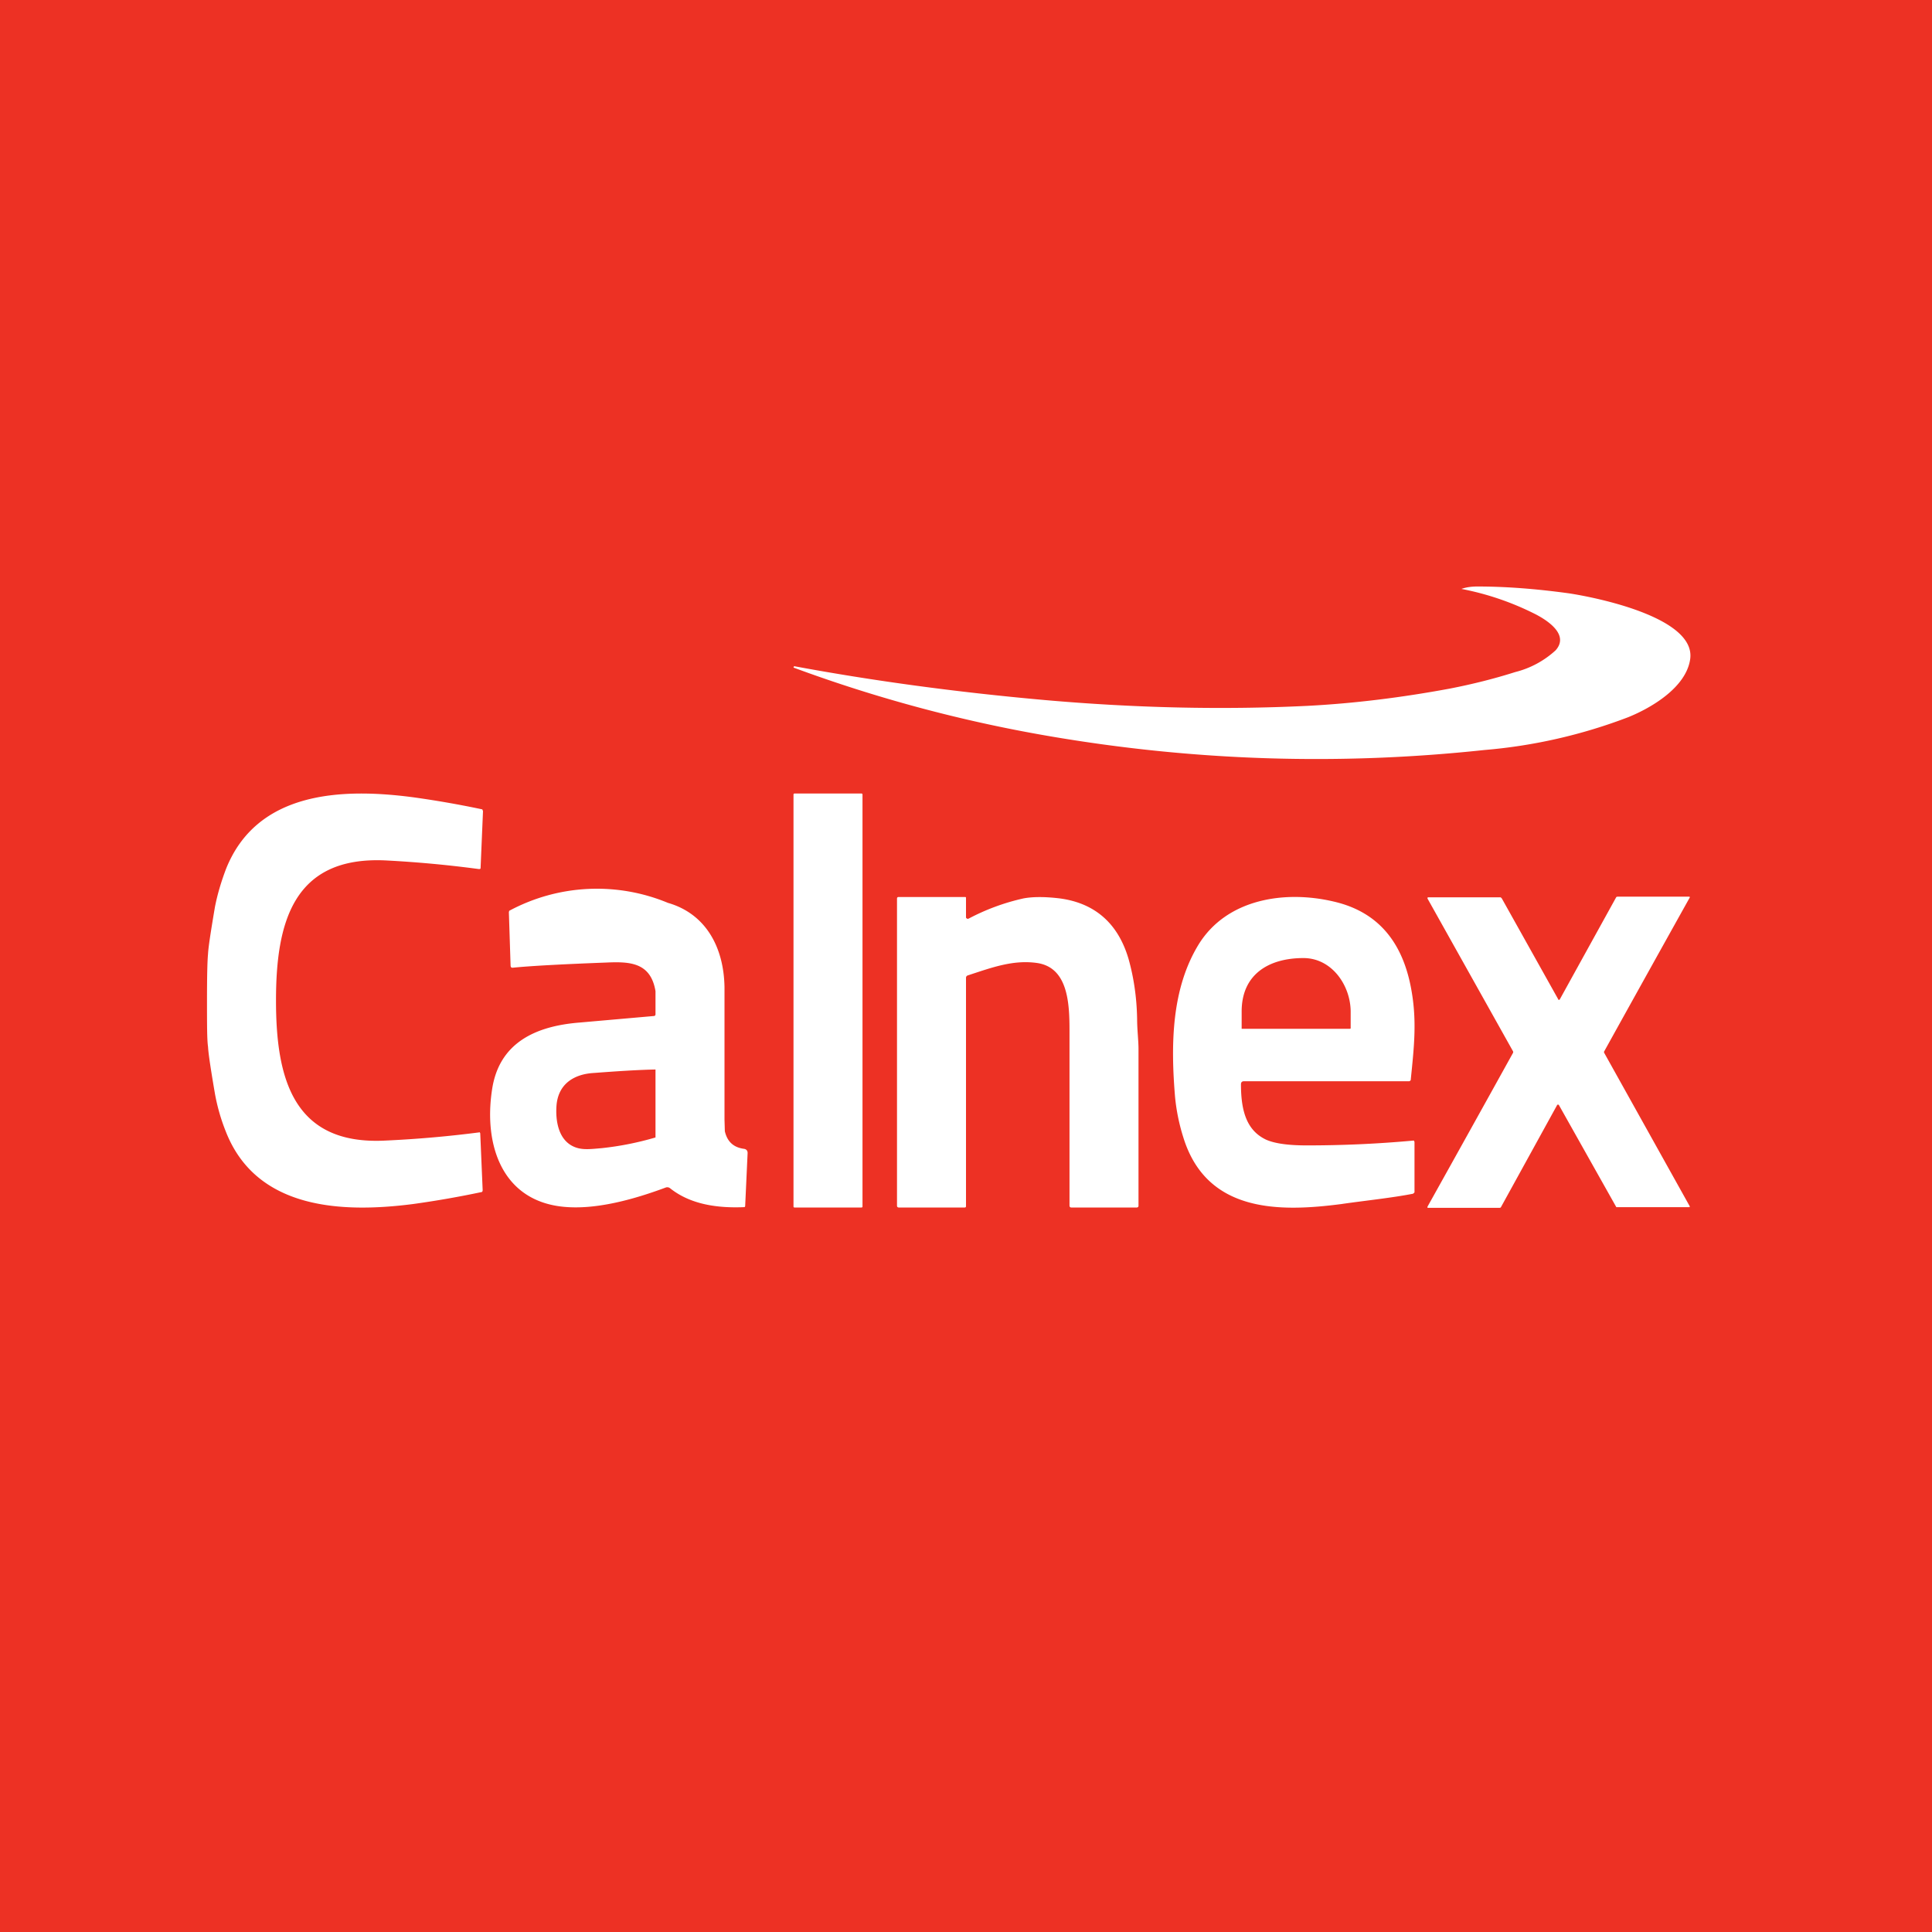 <!-- by TradeStack --><svg viewBox="0 0 56 56" xmlns="http://www.w3.org/2000/svg"><path fill="#ED3124" d="M0 0h56v56H0z"/><path d="M45.09 18.85c.43-.48-.32-.92-.65-1.08a8.15 8.15 0 0 0-2.08-.7c.14-.05.3-.07.46-.07.78 0 1.66.06 2.67.2.78.12 3.68.7 3.5 1.91-.12.82-1.13 1.41-1.8 1.68a15.2 15.2 0 0 1-4.17.95c-4.2.45-8.42.32-12.65-.41A41.6 41.6 0 0 1 23 19.35l.01-.03.01-.01c2.26.42 4.67.75 7.25.98 2.61.23 5.15.29 7.62.17 1.35-.07 2.73-.24 4.13-.5.67-.13 1.3-.29 1.9-.48a2.7 2.7 0 0 0 1.17-.63ZM24.97 23h-1.94a.03.03 0 0 0-.03.03v11.94c0 .02.01.03.03.03h1.94c.02 0 .03-.01.03-.03V23.03a.03.03 0 0 0-.03-.03ZM8 29c0 2.23.48 4.2 3.17 4.06a32.82 32.82 0 0 0 2.74-.24v.01l.01.02.07 1.64c0 .02 0 .04-.02.06a28.33 28.33 0 0 1-2 .35c-2.1.27-4.54.14-5.42-2.09a5.66 5.66 0 0 1-.32-1.11c-.12-.7-.19-1.16-.2-1.36C6 30.14 6 29.68 6 29c0-.7.01-1.14.03-1.35.01-.2.08-.65.2-1.36.07-.36.18-.73.32-1.1.89-2.24 3.32-2.36 5.43-2.08a28.73 28.73 0 0 1 2 .35l.02.05-.07 1.65v.01a.04.04 0 0 1-.03.02h-.02a33.2 33.2 0 0 0-2.7-.25C8.48 24.81 8 26.77 8 29ZM19 29.4v-.67c-.14-.84-.75-.86-1.43-.83-1.32.05-2.22.1-2.71.15-.04 0-.05-.01-.06-.05l-.05-1.56.01-.04a5.37 5.37 0 0 1 4.6-.23c1.11.32 1.62 1.3 1.64 2.44v3.84l.01.34c.07.3.25.47.56.51.06.01.1.05.1.12l-.07 1.52c0 .04-.01.05-.04.05-.75.03-1.54-.07-2.14-.55a.13.13 0 0 0-.12-.02c-.94.35-2.03.65-2.96.56-1.78-.17-2.32-1.78-2.08-3.38.2-1.4 1.3-1.86 2.53-1.96l2.16-.19c.03 0 .05-.02.05-.05Zm0 1.6c-.51.01-1.12.05-1.78.1-.56.03-1.04.3-1.09.95-.03.42.05.93.43 1.15.26.15.52.11.88.08a8.82 8.82 0 0 0 1.56-.31v-1.98ZM28 26.6l.01.01.02.02h.04a6.33 6.33 0 0 1 1.6-.59c.27-.05.62-.05 1.04 0 1 .13 1.69.7 2 1.75.15.53.24 1.12.25 1.75 0 .3.04.62.04.86v4.55c0 .03-.02.05-.05.05h-1.9c-.03 0-.05-.02-.05-.06v-5.06c0-.8-.04-1.85-.96-1.97-.68-.09-1.28.13-1.98.36-.04.01-.06.04-.06.07v6.6c0 .04 0 .06-.04.06h-1.91c-.03 0-.05-.02-.05-.05v-8.9c0-.04.02-.05.05-.05h1.92c.03 0 .03.01.03.04v.55ZM36.06 31.34c-.06 0-.09.03-.09.09 0 .8.18 1.34.72 1.6.24.11.63.17 1.18.17a33.68 33.68 0 0 0 3.1-.14c.01 0 .02 0 .02.02l.01.02v1.45c0 .01 0 .02-.02.03l-.02.02c-.6.12-1.47.21-2.08.3-1.77.23-3.9.27-4.58-1.93a5.69 5.69 0 0 1-.24-1.17c-.13-1.55-.1-3.14.68-4.42.82-1.33 2.5-1.58 3.91-1.25 1.23.28 1.97 1.1 2.24 2.46.19.96.1 1.73 0 2.72l-.02.02-.02.01h-4.8ZM36 29.82h3.13l.02-.01V29.33c0-.76-.54-1.56-1.37-1.56-.99 0-1.8.46-1.79 1.57V29.82h.01ZM45.18 28.98h.02l.01-.01A10344.48 10344.48 0 0 1 46.85 26l.03-.01h2.07c.03 0 .04.01.02.04a1752.08 1752.08 0 0 0-2.48 4.46l.01.03 2.47 4.43c.02.03.01.04-.02.04H46.85a10344.48 10344.48 0 0 1-1.67-2.97h-.04A20416.75 20416.75 0 0 1 43.5 35l-.03.01H41.4c-.03 0-.03-.01-.02-.04a1718.9 1718.9 0 0 0 2.48-4.46v-.03l-2.48-4.43c-.01-.03 0-.04.02-.04H43.5l.03.03a20416.75 20416.75 0 0 1 1.65 2.95Z" fill="#fff"/></svg>